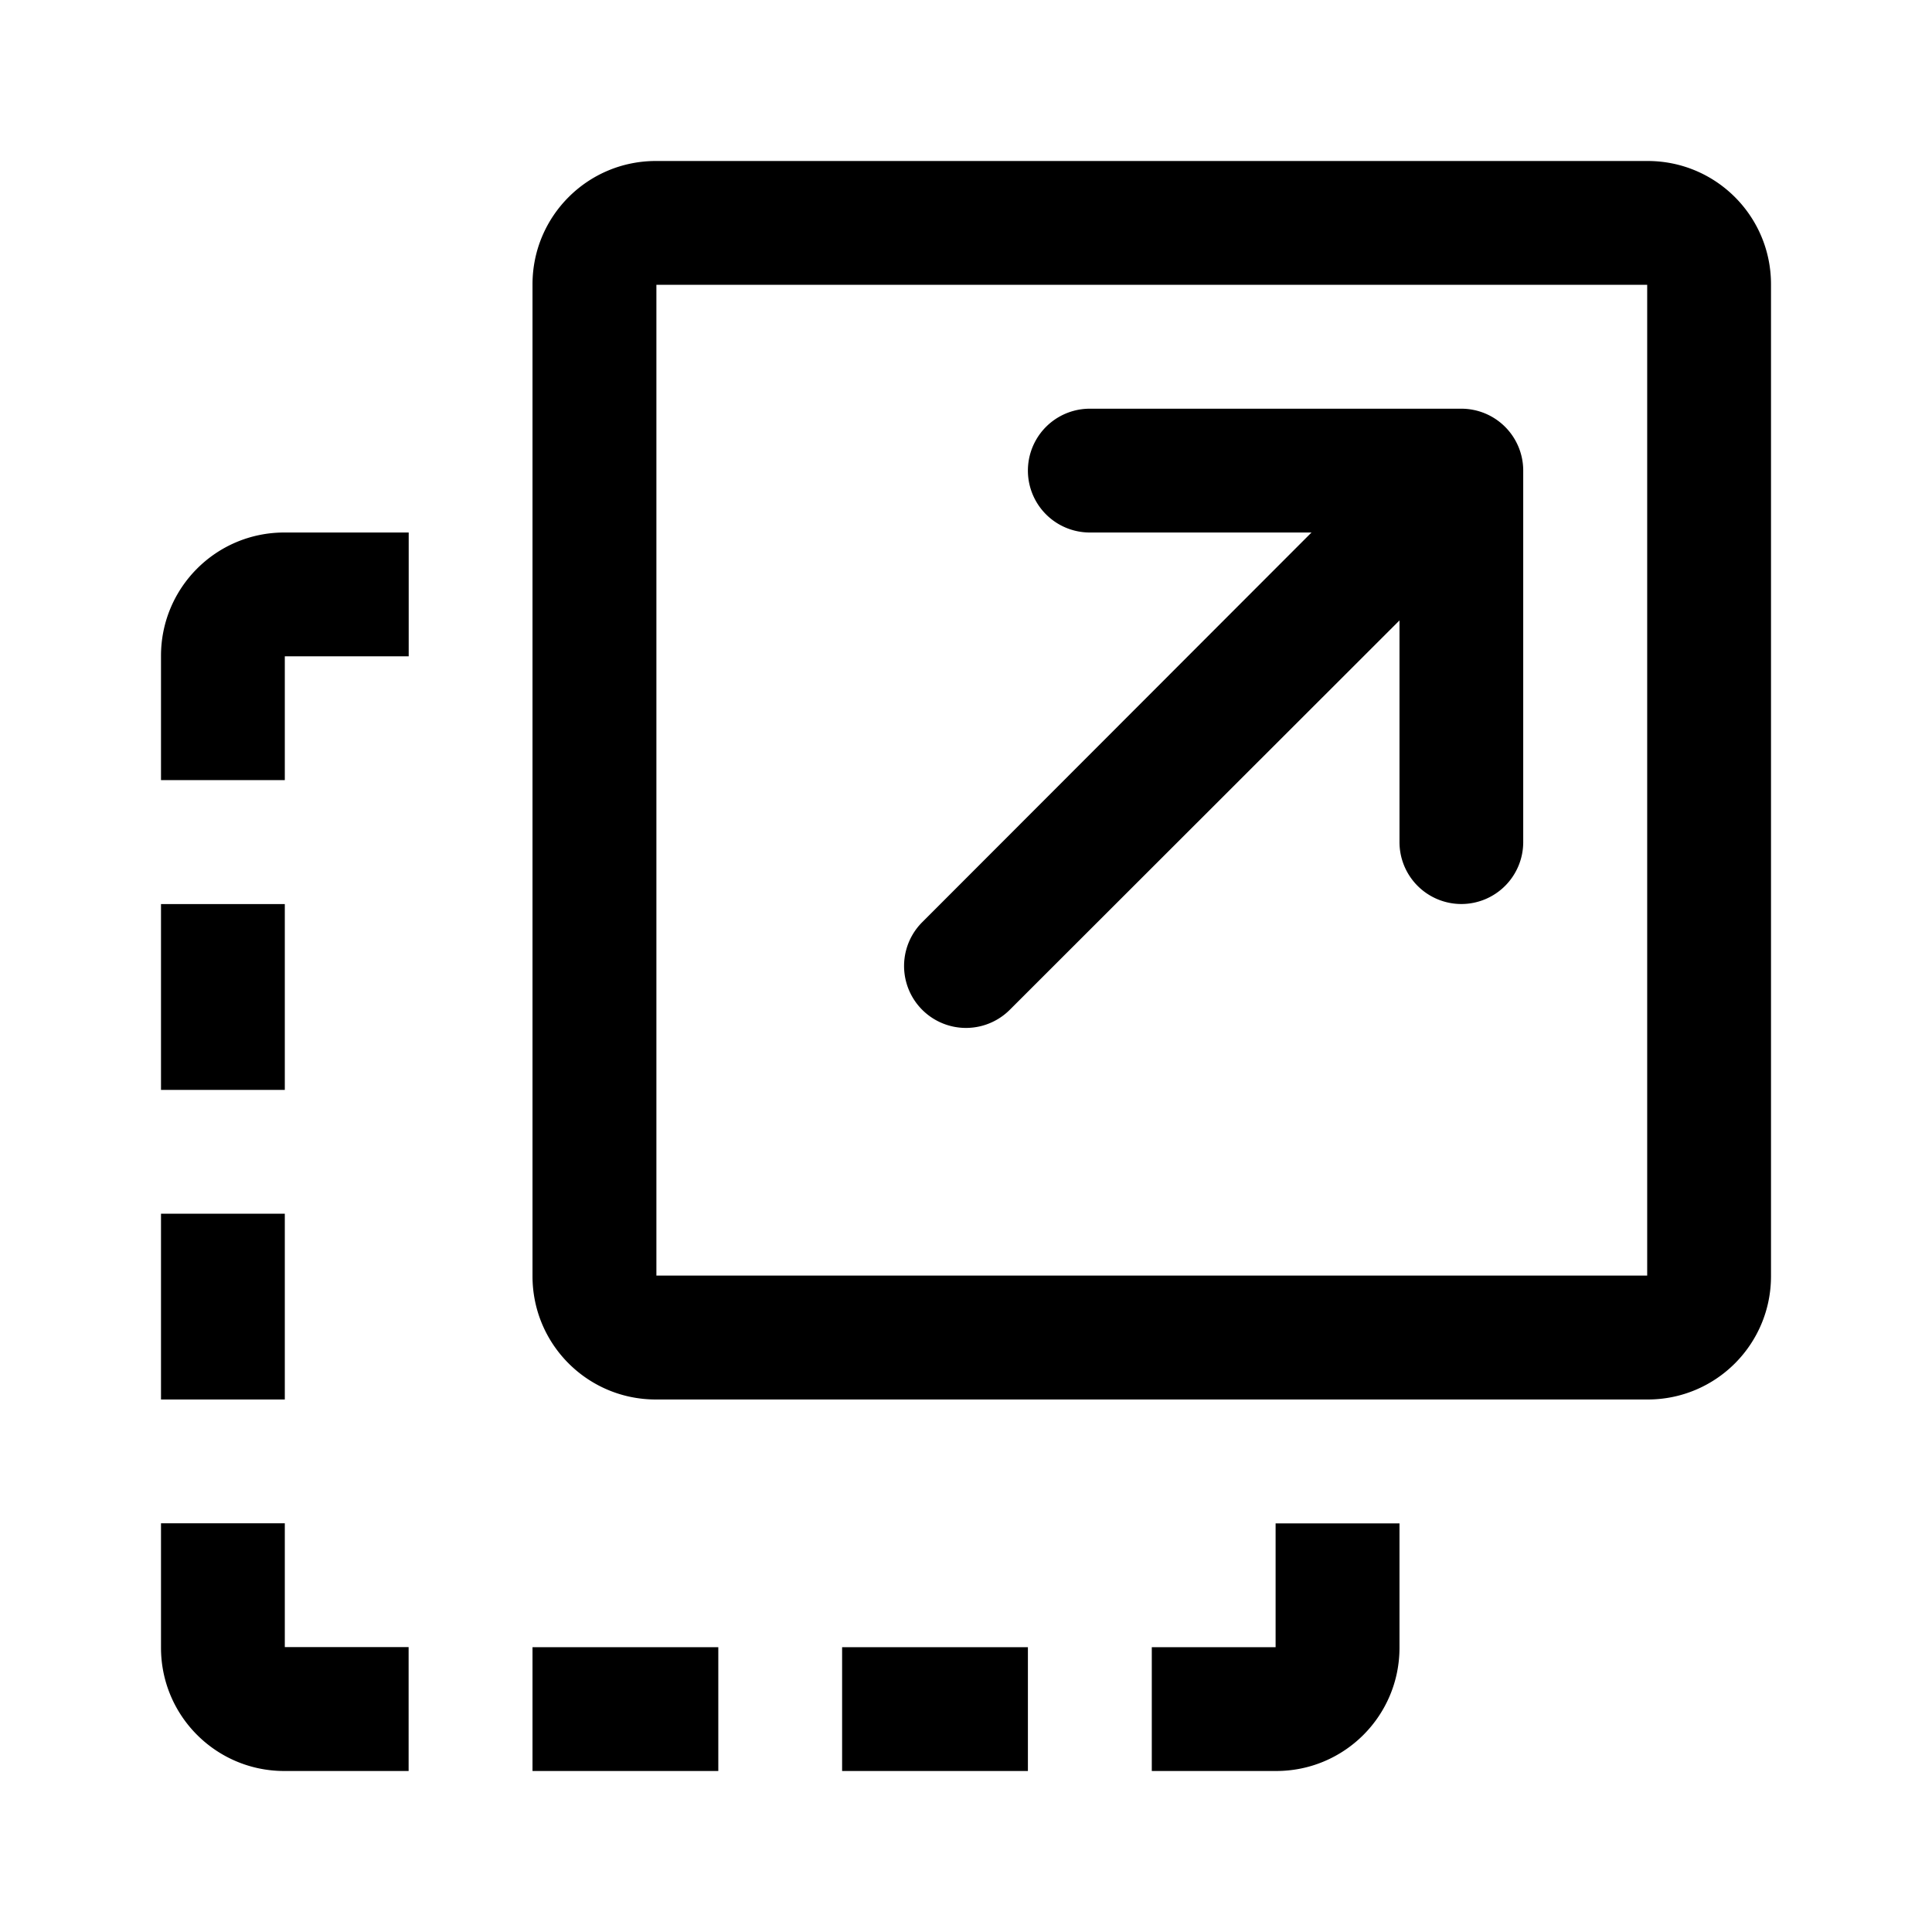 <svg width="24" height="24" xmlns="http://www.w3.org/2000/svg">
  <path d="M17.385 18.923v1.545c0 .846-.684 1.532-1.532 1.532h-1.545v-1.538h1.538v-1.538h1.538zM12.769 22h-2.308v-1.538h2.308V22zm-3.846 0H6.615v-1.538H8.923V22zm-3.846 0H3.532C2.686 22 2 21.316 2 20.468v-1.545h1.538v1.538h1.538V22zM2 17.385V15.077h1.538v2.308H2zm0-3.846v-2.308h1.538v2.308H2zm0-3.846V8.147c0-.846.684-1.532 1.532-1.532h1.545v1.538H3.538v1.538H2zM20.468 2C21.314 2 22 2.684 22 3.532V15.853c0 .846-.684 1.532-1.532 1.532H8.147c-.846 0-1.532-.684-1.532-1.532V3.532C6.615 2.686 7.3 2 8.147 2h12.321zM8.154 3.538v12.308h12.308V3.538H8.154zm10 7.692a.769.769 0 0 1-.769-.769V7.707l-4.841 4.837a.769.769 0 0 1-1.088-1.088l4.836-4.841h-2.754a.769.769 0 0 1 0-1.538h4.615a.769.769 0 0 1 .769.769v4.615a.769.769 0 0 1-.769.769z" fill="#000" fill-rule="nonzero"/>
</svg>

